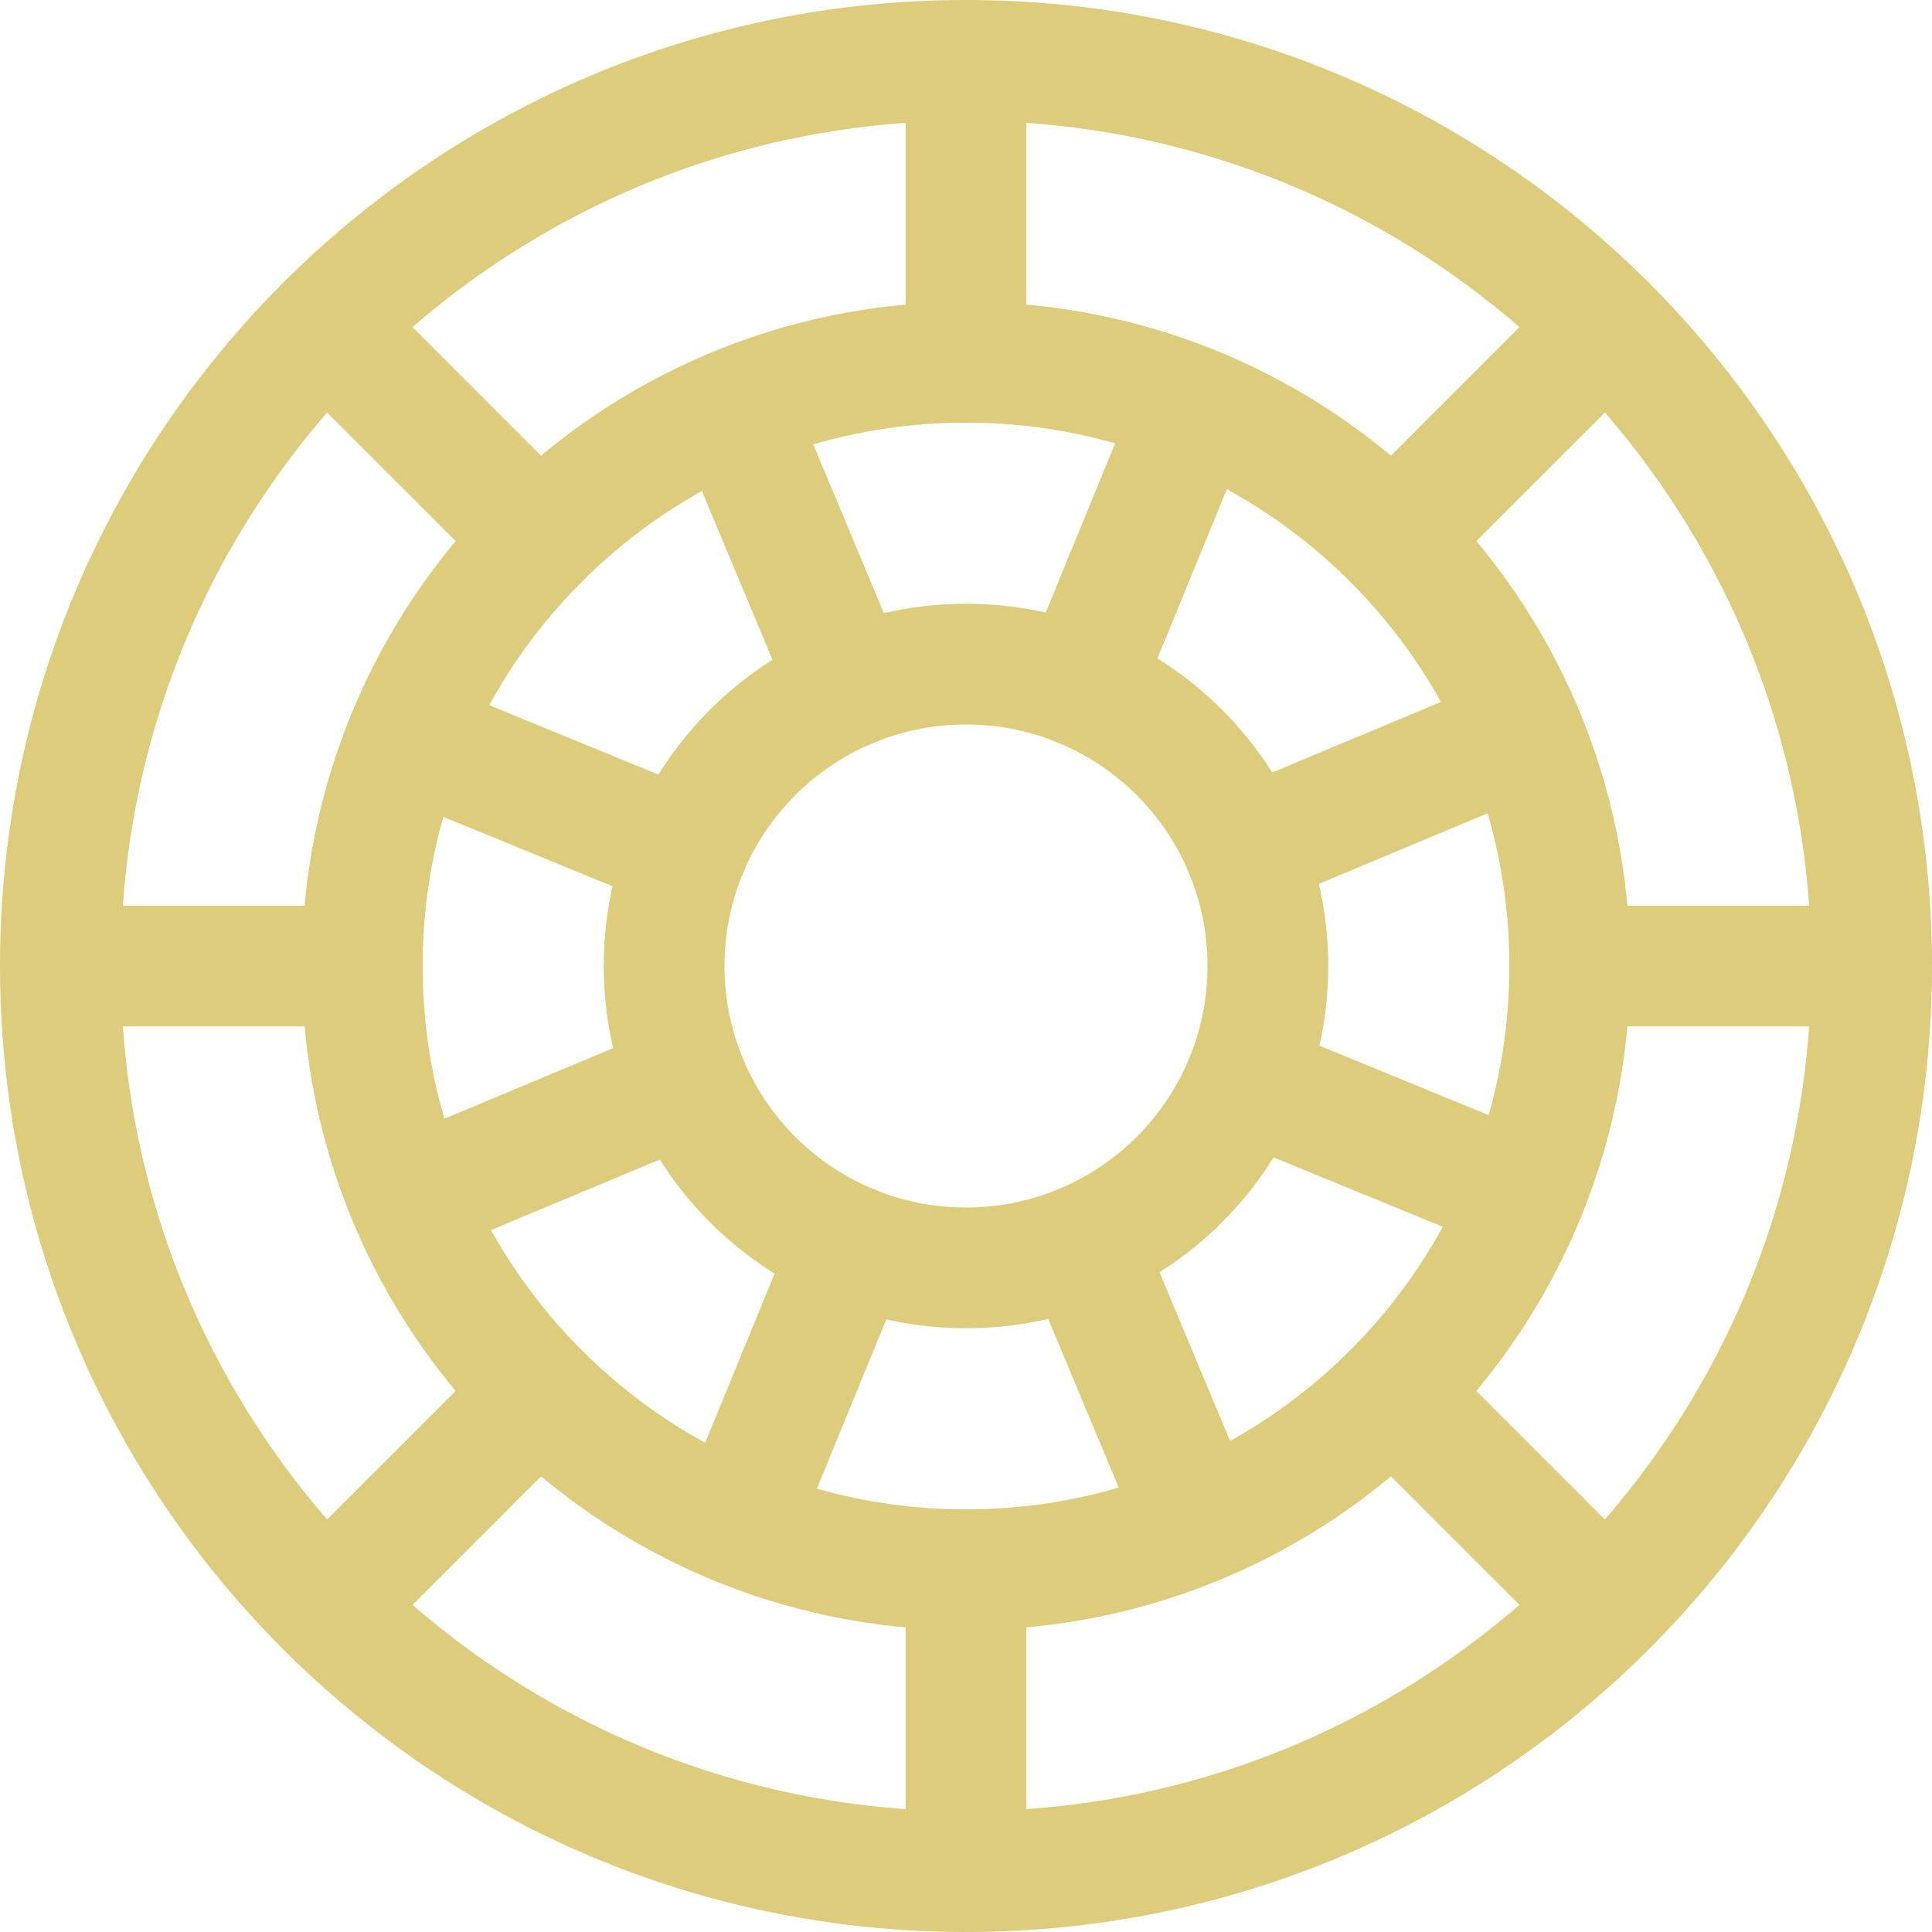 <svg width="24" height="24" viewBox="0 0 24 24" fill="none" xmlns="http://www.w3.org/2000/svg">
<g clip-path="url(#clip0_1_27)">
<path d="M12 23.25C18.213 23.25 23.25 18.213 23.25 12C23.25 5.787 18.213 0.75 12 0.75C5.787 0.75 0.75 5.787 0.75 12C0.75 18.213 5.787 23.25 12 23.25Z" stroke="#DDCC7B" stroke-width="1.5" stroke-linecap="round" stroke-linejoin="round"/>
<path d="M12 19.5C16.142 19.5 19.5 16.142 19.5 12C19.5 7.858 16.142 4.5 12 4.5C7.858 4.5 4.5 7.858 4.5 12C4.5 16.142 7.858 19.5 12 19.5Z" stroke="#DDCC7B" stroke-width="1.5" stroke-linecap="round" stroke-linejoin="round"/>
<path d="M12 15.75C14.071 15.75 15.75 14.071 15.75 12C15.75 9.929 14.071 8.25 12 8.25C9.929 8.25 8.25 9.929 8.25 12C8.25 14.071 9.929 15.75 12 15.75Z" stroke="#DDCC7B" stroke-width="1.5" stroke-linecap="round" stroke-linejoin="round"/>
<path d="M12 0.75V4.5" stroke="#DDCC7B" stroke-width="1.5" stroke-linecap="round" stroke-linejoin="round"/>
<path d="M19.955 4.045L17.303 6.697" stroke="#DDCC7B" stroke-width="1.5" stroke-linecap="round" stroke-linejoin="round"/>
<path d="M23.25 12H19.5" stroke="#DDCC7B" stroke-width="1.5" stroke-linecap="round" stroke-linejoin="round"/>
<path d="M19.955 19.955L17.303 17.303" stroke="#DDCC7B" stroke-width="1.5" stroke-linecap="round" stroke-linejoin="round"/>
<path d="M12 23.25V19.5" stroke="#DDCC7B" stroke-width="1.5" stroke-linecap="round" stroke-linejoin="round"/>
<path d="M4.045 19.955L6.697 17.303" stroke="#DDCC7B" stroke-width="1.5" stroke-linecap="round" stroke-linejoin="round"/>
<path d="M0.75 12H4.5" stroke="#DDCC7B" stroke-width="1.5" stroke-linecap="round" stroke-linejoin="round"/>
<path d="M4.045 4.045L6.697 6.697" stroke="#DDCC7B" stroke-width="1.5" stroke-linecap="round" stroke-linejoin="round"/>
<path d="M14.846 5.061L13.423 8.531" stroke="#DDCC7B" stroke-width="1.5" stroke-linecap="round" stroke-linejoin="round"/>
<path d="M18.919 9.106L15.46 10.553" stroke="#DDCC7B" stroke-width="1.5" stroke-linecap="round" stroke-linejoin="round"/>
<path d="M18.939 14.846L15.469 13.423" stroke="#DDCC7B" stroke-width="1.5" stroke-linecap="round" stroke-linejoin="round"/>
<path d="M14.894 18.919L13.447 15.46" stroke="#DDCC7B" stroke-width="1.5" stroke-linecap="round" stroke-linejoin="round"/>
<path d="M9.154 18.939L10.577 15.469" stroke="#DDCC7B" stroke-width="1.5" stroke-linecap="round" stroke-linejoin="round"/>
<path d="M5.081 14.894L8.54 13.447" stroke="#DDCC7B" stroke-width="1.5" stroke-linecap="round" stroke-linejoin="round"/>
<path d="M5.061 9.154L8.531 10.577" stroke="#DDCC7B" stroke-width="1.5" stroke-linecap="round" stroke-linejoin="round"/>
<path d="M9.106 5.081L10.553 8.54" stroke="#DDCC7B" stroke-width="1.5" stroke-linecap="round" stroke-linejoin="round"/>
</g>
<defs>
<clipPath id="clip0_1_27">
<rect width="24" height="24" fill="white"/>
</clipPath>
</defs>
</svg>
